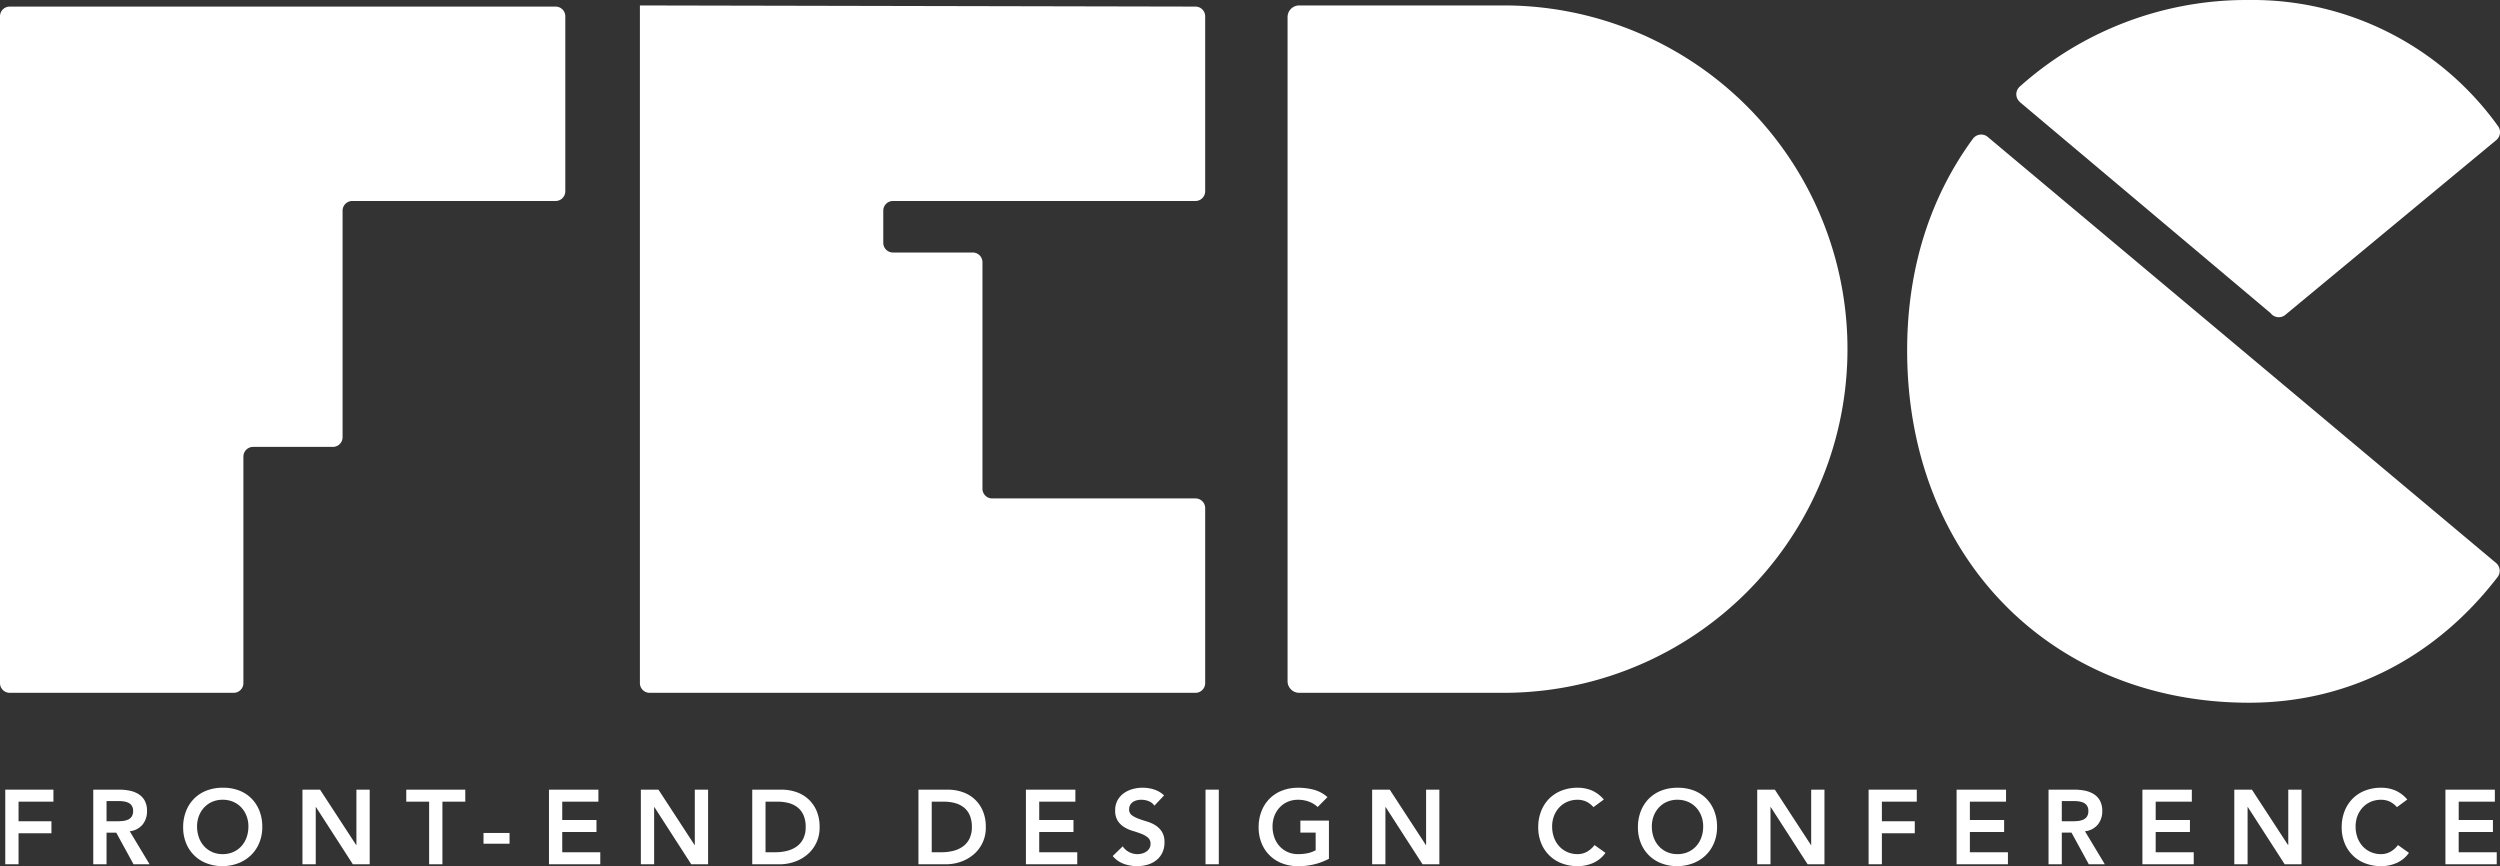 <svg id="Layer_1" data-name="Layer 1" xmlns="http://www.w3.org/2000/svg" viewBox="0 0 478.922 165.93">
  <rect x="0" y="0" width="478.922" height="165.93" fill="#333333" stroke="none"/>
  <defs>
    <style>
      .cls-1 {
        fill: #fff;
      }
    </style>
  </defs>
  <title>logo with subtitle</title>
  <g>
    <path class="cls-1" d="M387.464,20.284l48.045,40.439a1.967,1.967,0,0,0,2.91.255l40.26-33.352h0a1.966,1.966,0,0,0,.394-2.731h0A57.862,57.862,0,0,0,431.359.737,65.193,65.193,0,0,0,387.351,17.42a0.248,0.248,0,0,0-.062.081,1.935,1.935,0,0,0,.188,2.767Z" transform="translate(-0.533 -0.737)"/>
    <path class="cls-1" d="M478.742,108.62l0,0-97.315-81.56a1.968,1.968,0,0,0-2.956.271c-8.056,11-12.588,24.611-12.588,40.542,0,39.681,27.738,67.483,65.473,67.483,19.39,0,35.946-8.914,47.58-24,0.014-.016.026-0.034,0.04-0.051l0.022-.028h0A1.965,1.965,0,0,0,478.742,108.62Z" transform="translate(-0.533 -0.737)"/>
    <path class="cls-1" d="M288.614,1.778H249.423a2.232,2.232,0,0,0-2.232,2.232V131.226a2.232,2.232,0,0,0,2.232,2.232h39.192a65.837,65.837,0,0,0,65.837-65.837V67.615A65.837,65.837,0,0,0,288.614,1.778Z" transform="translate(-0.533 -0.737)"/>
    <path class="cls-1" d="M2.393,133.458H45.3a1.86,1.86,0,0,0,1.86-1.86V88.209a1.86,1.86,0,0,1,1.86-1.86H64.3a1.86,1.86,0,0,0,1.86-1.86V41.1a1.86,1.86,0,0,1,1.86-1.86h38.947a1.86,1.86,0,0,0,1.86-1.86V3.862A1.86,1.86,0,0,0,106.963,2H2.393a1.86,1.86,0,0,0-1.86,1.86V131.6A1.86,1.86,0,0,0,2.393,133.458Z" transform="translate(-0.533 -0.737)"/>
    <path class="cls-1" d="M123.118,2V131.6a1.86,1.86,0,0,0,1.86,1.86h104.57a1.86,1.86,0,0,0,1.86-1.86V98.08a1.86,1.86,0,0,0-1.86-1.86H190.6a1.86,1.86,0,0,1-1.86-1.86V50.971a1.86,1.86,0,0,0-1.86-1.86H171.6a1.86,1.86,0,0,1-1.86-1.86V41.1a1.86,1.86,0,0,1,1.86-1.86h57.946a1.86,1.86,0,0,0,1.86-1.86V3.859A1.86,1.86,0,0,0,229.552,2l-106.434-.22V2Z" transform="translate(-0.533 -0.737)"/>
  </g>
  <g>
    <path class="cls-1" d="M1.542,152.009h9.227v2.3H4.086v3.755h6.3v2.3h-6.3V166.3H1.542V152.009Z" transform="translate(-0.533 -0.737)"/>
    <path class="cls-1" d="M18.4,152.009h4.966a10.1,10.1,0,0,1,1.989.192,5.1,5.1,0,0,1,1.706.656,3.446,3.446,0,0,1,1.191,1.252,4.031,4.031,0,0,1,.444,2,3.983,3.983,0,0,1-.858,2.6,3.681,3.681,0,0,1-2.453,1.272l3.8,6.319H26.112L22.8,160.246H20.944V166.3H18.4V152.009Zm4.522,6.057q0.545,0,1.09-.05a3.333,3.333,0,0,0,1-.243,1.693,1.693,0,0,0,.737-0.586,1.86,1.86,0,0,0,.283-1.1,1.757,1.757,0,0,0-.263-1.009,1.637,1.637,0,0,0-.686-0.576,3.187,3.187,0,0,0-.939-0.252,8.541,8.541,0,0,0-1-.06h-2.2v3.876h1.978Z" transform="translate(-0.533 -0.737)"/>
    <path class="cls-1" d="M35.62,159.217a8.276,8.276,0,0,1,.565-3.12A7.011,7.011,0,0,1,37.75,153.7a6.869,6.869,0,0,1,2.382-1.524,8.369,8.369,0,0,1,3.038-.534,8.487,8.487,0,0,1,3.069.494,6.711,6.711,0,0,1,2.4,1.5,6.946,6.946,0,0,1,1.574,2.383,8.194,8.194,0,0,1,.565,3.109,7.928,7.928,0,0,1-.565,3.048,6.982,6.982,0,0,1-1.574,2.362,7.193,7.193,0,0,1-2.4,1.545,8.515,8.515,0,0,1-3.069.576,8.348,8.348,0,0,1-3.038-.535,6.813,6.813,0,0,1-3.947-3.866A7.928,7.928,0,0,1,35.62,159.217Zm2.665-.162a6.141,6.141,0,0,0,.353,2.119,4.976,4.976,0,0,0,1,1.676,4.644,4.644,0,0,0,1.545,1.11,4.831,4.831,0,0,0,2.009.4,4.9,4.9,0,0,0,2.019-.4,4.62,4.62,0,0,0,1.555-1.11,4.985,4.985,0,0,0,1-1.676,6.153,6.153,0,0,0,.353-2.119,5.584,5.584,0,0,0-.353-2,4.949,4.949,0,0,0-1-1.625,4.555,4.555,0,0,0-1.555-1.09,5.012,5.012,0,0,0-2.019-.394,4.94,4.94,0,0,0-2.009.394,4.578,4.578,0,0,0-1.545,1.09,4.94,4.94,0,0,0-1,1.625A5.574,5.574,0,0,0,38.285,159.055Z" transform="translate(-0.533 -0.737)"/>
    <path class="cls-1" d="M58.474,152.009h3.371l6.925,10.62h0.04v-10.62h2.544V166.3h-3.23L61.059,155.34h-0.04V166.3H58.474V152.009Z" transform="translate(-0.533 -0.737)"/>
    <path class="cls-1" d="M82.741,154.311H78.36v-2.3H89.666v2.3H85.285V166.3H82.741V154.311Z" transform="translate(-0.533 -0.737)"/>
    <path class="cls-1" d="M98.146,162.366H93.159v-2.059h4.987v2.059Z" transform="translate(-0.533 -0.737)"/>
    <path class="cls-1" d="M105.7,152.009h9.469v2.3H108.24v3.512H114.8v2.3H108.24V164h7.288v2.3H105.7V152.009Z" transform="translate(-0.533 -0.737)"/>
    <path class="cls-1" d="M123.3,152.009h3.371l6.925,10.62h0.04v-10.62h2.544V166.3h-3.23l-7.066-10.963h-0.04V166.3H123.3V152.009Z" transform="translate(-0.533 -0.737)"/>
    <path class="cls-1" d="M144.64,152.009h5.633a8.637,8.637,0,0,1,2.725.434,6.631,6.631,0,0,1,2.322,1.323A6.463,6.463,0,0,1,156.935,156a7.62,7.62,0,0,1,.606,3.159,6.635,6.635,0,0,1-2.493,5.4,7.681,7.681,0,0,1-2.443,1.313,8.556,8.556,0,0,1-2.635.434h-5.33V152.009ZM149.082,164a9.026,9.026,0,0,0,2.251-.272,5.369,5.369,0,0,0,1.847-.848,4.019,4.019,0,0,0,1.242-1.494,4.994,4.994,0,0,0,.454-2.231,5.548,5.548,0,0,0-.4-2.221,3.86,3.86,0,0,0-1.12-1.5,4.674,4.674,0,0,0-1.7-.849,8.012,8.012,0,0,0-2.15-.272h-2.322V164h1.9Z" transform="translate(-0.533 -0.737)"/>
    <path class="cls-1" d="M176.479,152.009h5.633a8.637,8.637,0,0,1,2.725.434,6.631,6.631,0,0,1,2.322,1.323A6.463,6.463,0,0,1,188.774,156a7.62,7.62,0,0,1,.606,3.159,6.635,6.635,0,0,1-2.493,5.4,7.681,7.681,0,0,1-2.443,1.313,8.556,8.556,0,0,1-2.635.434h-5.33V152.009ZM180.92,164a9.026,9.026,0,0,0,2.251-.272,5.369,5.369,0,0,0,1.847-.848,4.019,4.019,0,0,0,1.242-1.494,4.994,4.994,0,0,0,.454-2.231,5.548,5.548,0,0,0-.4-2.221,3.86,3.86,0,0,0-1.12-1.5,4.674,4.674,0,0,0-1.7-.849,8.012,8.012,0,0,0-2.15-.272h-2.322V164h1.9Z" transform="translate(-0.533 -0.737)"/>
    <path class="cls-1" d="M197.071,152.009h9.469v2.3h-6.925v3.512h6.561v2.3h-6.561V164H206.9v2.3h-9.832V152.009Z" transform="translate(-0.533 -0.737)"/>
    <path class="cls-1" d="M221.681,155.078a2.347,2.347,0,0,0-1.08-.858,3.763,3.763,0,0,0-1.423-.273,3.569,3.569,0,0,0-.858.1,2.321,2.321,0,0,0-.747.322,1.693,1.693,0,0,0-.535.576,1.661,1.661,0,0,0-.2.838,1.309,1.309,0,0,0,.5,1.11,4.935,4.935,0,0,0,1.251.666q0.747,0.284,1.635.545a6.678,6.678,0,0,1,1.635.727,4.058,4.058,0,0,1,1.251,1.232,3.661,3.661,0,0,1,.5,2.039,4.487,4.487,0,0,1-.424,2.009,4.093,4.093,0,0,1-1.141,1.423,4.939,4.939,0,0,1-1.666.848,6.975,6.975,0,0,1-2,.283,7.506,7.506,0,0,1-2.564-.445,4.933,4.933,0,0,1-2.12-1.493l1.918-1.858a3.214,3.214,0,0,0,1.221,1.1,3.432,3.432,0,0,0,1.6.393,3.363,3.363,0,0,0,.889-0.121,2.753,2.753,0,0,0,.807-0.364,1.883,1.883,0,0,0,.586-0.615,1.651,1.651,0,0,0,.222-0.859,1.491,1.491,0,0,0-.5-1.211,4.449,4.449,0,0,0-1.251-.717q-0.747-.293-1.635-0.556a6.868,6.868,0,0,1-1.635-.717,3.973,3.973,0,0,1-1.251-1.212,3.607,3.607,0,0,1-.5-2.029,3.852,3.852,0,0,1,.454-1.917,4.16,4.16,0,0,1,1.191-1.343,5.184,5.184,0,0,1,1.686-.8,7.215,7.215,0,0,1,1.938-.262,7.073,7.073,0,0,1,2.191.343,5.071,5.071,0,0,1,1.908,1.131Z" transform="translate(-0.533 -0.737)"/>
    <path class="cls-1" d="M231.473,152.009h2.544V166.3h-2.544V152.009Z" transform="translate(-0.533 -0.737)"/>
    <path class="cls-1" d="M255.115,165.253a12.351,12.351,0,0,1-5.916,1.414,8.35,8.35,0,0,1-3.038-.535,6.809,6.809,0,0,1-3.947-3.866,7.928,7.928,0,0,1-.565-3.048,8.276,8.276,0,0,1,.565-3.12,7.01,7.01,0,0,1,1.564-2.393,6.88,6.88,0,0,1,2.383-1.524,8.371,8.371,0,0,1,3.038-.534,11.553,11.553,0,0,1,3.069.393,6.326,6.326,0,0,1,2.564,1.4l-1.878,1.9a4.715,4.715,0,0,0-1.665-1.029,5.9,5.9,0,0,0-2.069-.364,4.941,4.941,0,0,0-2.009.394,4.578,4.578,0,0,0-1.545,1.09,4.949,4.949,0,0,0-1,1.625,5.574,5.574,0,0,0-.353,2,6.141,6.141,0,0,0,.353,2.119,4.985,4.985,0,0,0,1,1.676,4.644,4.644,0,0,0,1.545,1.11,4.831,4.831,0,0,0,2.009.4,8.864,8.864,0,0,0,1.827-.181,5.172,5.172,0,0,0,1.524-.566v-3.371h-2.927v-2.3h5.471v7.309Z" transform="translate(-0.533 -0.737)"/>
    <path class="cls-1" d="M263.392,152.009h3.371l6.925,10.62h0.04v-10.62h2.543V166.3h-3.23l-7.066-10.963h-0.04V166.3h-2.543V152.009Z" transform="translate(-0.533 -0.737)"/>
    <path class="cls-1" d="M305.789,155.361a4.25,4.25,0,0,0-1.524-1.131,4.121,4.121,0,0,0-1.484-.283,4.941,4.941,0,0,0-2.009.394,4.578,4.578,0,0,0-1.545,1.09,4.949,4.949,0,0,0-1,1.625,5.574,5.574,0,0,0-.353,2,6.141,6.141,0,0,0,.353,2.119,4.985,4.985,0,0,0,1,1.676,4.644,4.644,0,0,0,1.545,1.11,4.831,4.831,0,0,0,2.009.4,3.689,3.689,0,0,0,1.686-.414,4.606,4.606,0,0,0,1.524-1.322l2.1,1.493a5.714,5.714,0,0,1-2.362,1.938,7.358,7.358,0,0,1-2.968.606,8.35,8.35,0,0,1-3.038-.535,6.809,6.809,0,0,1-3.947-3.866,7.937,7.937,0,0,1-.565-3.048,8.286,8.286,0,0,1,.565-3.12,7.01,7.01,0,0,1,1.564-2.393,6.88,6.88,0,0,1,2.383-1.524,8.371,8.371,0,0,1,3.038-.534,6.967,6.967,0,0,1,2.7.515,6.29,6.29,0,0,1,2.312,1.746Z" transform="translate(-0.533 -0.737)"/>
    <path class="cls-1" d="M314.309,159.217a8.286,8.286,0,0,1,.565-3.12,7.01,7.01,0,0,1,1.564-2.393,6.88,6.88,0,0,1,2.383-1.524,8.371,8.371,0,0,1,3.038-.534,8.489,8.489,0,0,1,3.069.494,6.709,6.709,0,0,1,2.4,1.5,6.955,6.955,0,0,1,1.575,2.383,8.2,8.2,0,0,1,.565,3.109,7.937,7.937,0,0,1-.565,3.048,6.992,6.992,0,0,1-1.575,2.362,7.191,7.191,0,0,1-2.4,1.545,8.517,8.517,0,0,1-3.069.576,8.35,8.35,0,0,1-3.038-.535,6.809,6.809,0,0,1-3.947-3.866A7.937,7.937,0,0,1,314.309,159.217Zm2.665-.162a6.141,6.141,0,0,0,.353,2.119,4.985,4.985,0,0,0,1,1.676,4.644,4.644,0,0,0,1.545,1.11,4.831,4.831,0,0,0,2.009.4,4.907,4.907,0,0,0,2.019-.4,4.624,4.624,0,0,0,1.555-1.11,5,5,0,0,0,1-1.676,6.142,6.142,0,0,0,.354-2.119,5.574,5.574,0,0,0-.354-2,4.963,4.963,0,0,0-1-1.625,4.56,4.56,0,0,0-1.555-1.09,5.018,5.018,0,0,0-2.019-.394,4.941,4.941,0,0,0-2.009.394,4.578,4.578,0,0,0-1.545,1.09,4.949,4.949,0,0,0-1,1.625A5.574,5.574,0,0,0,316.973,159.055Z" transform="translate(-0.533 -0.737)"/>
    <path class="cls-1" d="M337.163,152.009h3.371l6.925,10.62h0.04v-10.62h2.543V166.3h-3.23l-7.066-10.963h-0.04V166.3h-2.543V152.009Z" transform="translate(-0.533 -0.737)"/>
    <path class="cls-1" d="M358.5,152.009h9.226v2.3h-6.683v3.755h6.3v2.3h-6.3V166.3H358.5V152.009Z" transform="translate(-0.533 -0.737)"/>
    <path class="cls-1" d="M375.359,152.009h9.469v2.3H377.9v3.512h6.561v2.3H377.9V164h7.289v2.3h-9.832V152.009Z" transform="translate(-0.533 -0.737)"/>
    <path class="cls-1" d="M392.964,152.009h4.966a10.092,10.092,0,0,1,1.988.192,5.1,5.1,0,0,1,1.706.656,3.442,3.442,0,0,1,1.191,1.252,4.036,4.036,0,0,1,.445,2,3.983,3.983,0,0,1-.859,2.6,3.679,3.679,0,0,1-2.453,1.272l3.8,6.319h-3.069l-3.31-6.057h-1.858V166.3h-2.543V152.009Zm4.522,6.057q0.546,0,1.09-.05a3.333,3.333,0,0,0,1-.243,1.7,1.7,0,0,0,.737-0.586,1.861,1.861,0,0,0,.282-1.1,1.761,1.761,0,0,0-.262-1.009,1.631,1.631,0,0,0-.686-0.576,3.182,3.182,0,0,0-.939-0.252,8.537,8.537,0,0,0-1-.06h-2.2v3.876h1.978Z" transform="translate(-0.533 -0.737)"/>
    <path class="cls-1" d="M410.951,152.009h9.469v2.3h-6.925v3.512h6.561v2.3h-6.561V164h7.289v2.3h-9.832V152.009Z" transform="translate(-0.533 -0.737)"/>
    <path class="cls-1" d="M428.557,152.009h3.371l6.925,10.62h0.04v-10.62h2.543V166.3h-3.23l-7.066-10.963H431.1V166.3h-2.543V152.009Z" transform="translate(-0.533 -0.737)"/>
    <path class="cls-1" d="M459.708,155.361a4.25,4.25,0,0,0-1.524-1.131,4.121,4.121,0,0,0-1.484-.283,4.941,4.941,0,0,0-2.009.394,4.578,4.578,0,0,0-1.545,1.09,4.949,4.949,0,0,0-1,1.625,5.574,5.574,0,0,0-.353,2,6.141,6.141,0,0,0,.353,2.119,4.985,4.985,0,0,0,1,1.676,4.644,4.644,0,0,0,1.545,1.11,4.831,4.831,0,0,0,2.009.4,3.689,3.689,0,0,0,1.686-.414,4.606,4.606,0,0,0,1.524-1.322l2.1,1.493a5.714,5.714,0,0,1-2.362,1.938,7.358,7.358,0,0,1-2.968.606,8.35,8.35,0,0,1-3.038-.535,6.809,6.809,0,0,1-3.947-3.866,7.937,7.937,0,0,1-.565-3.048,8.286,8.286,0,0,1,.565-3.12,7.01,7.01,0,0,1,1.564-2.393,6.88,6.88,0,0,1,2.383-1.524,8.371,8.371,0,0,1,3.038-.534,6.967,6.967,0,0,1,2.7.515,6.29,6.29,0,0,1,2.312,1.746Z" transform="translate(-0.533 -0.737)"/>
    <path class="cls-1" d="M469,152.009h9.469v2.3h-6.925v3.512H478.1v2.3h-6.561V164h7.289v2.3H469V152.009Z" transform="translate(-0.533 -0.737)"/>
  </g>
</svg>
